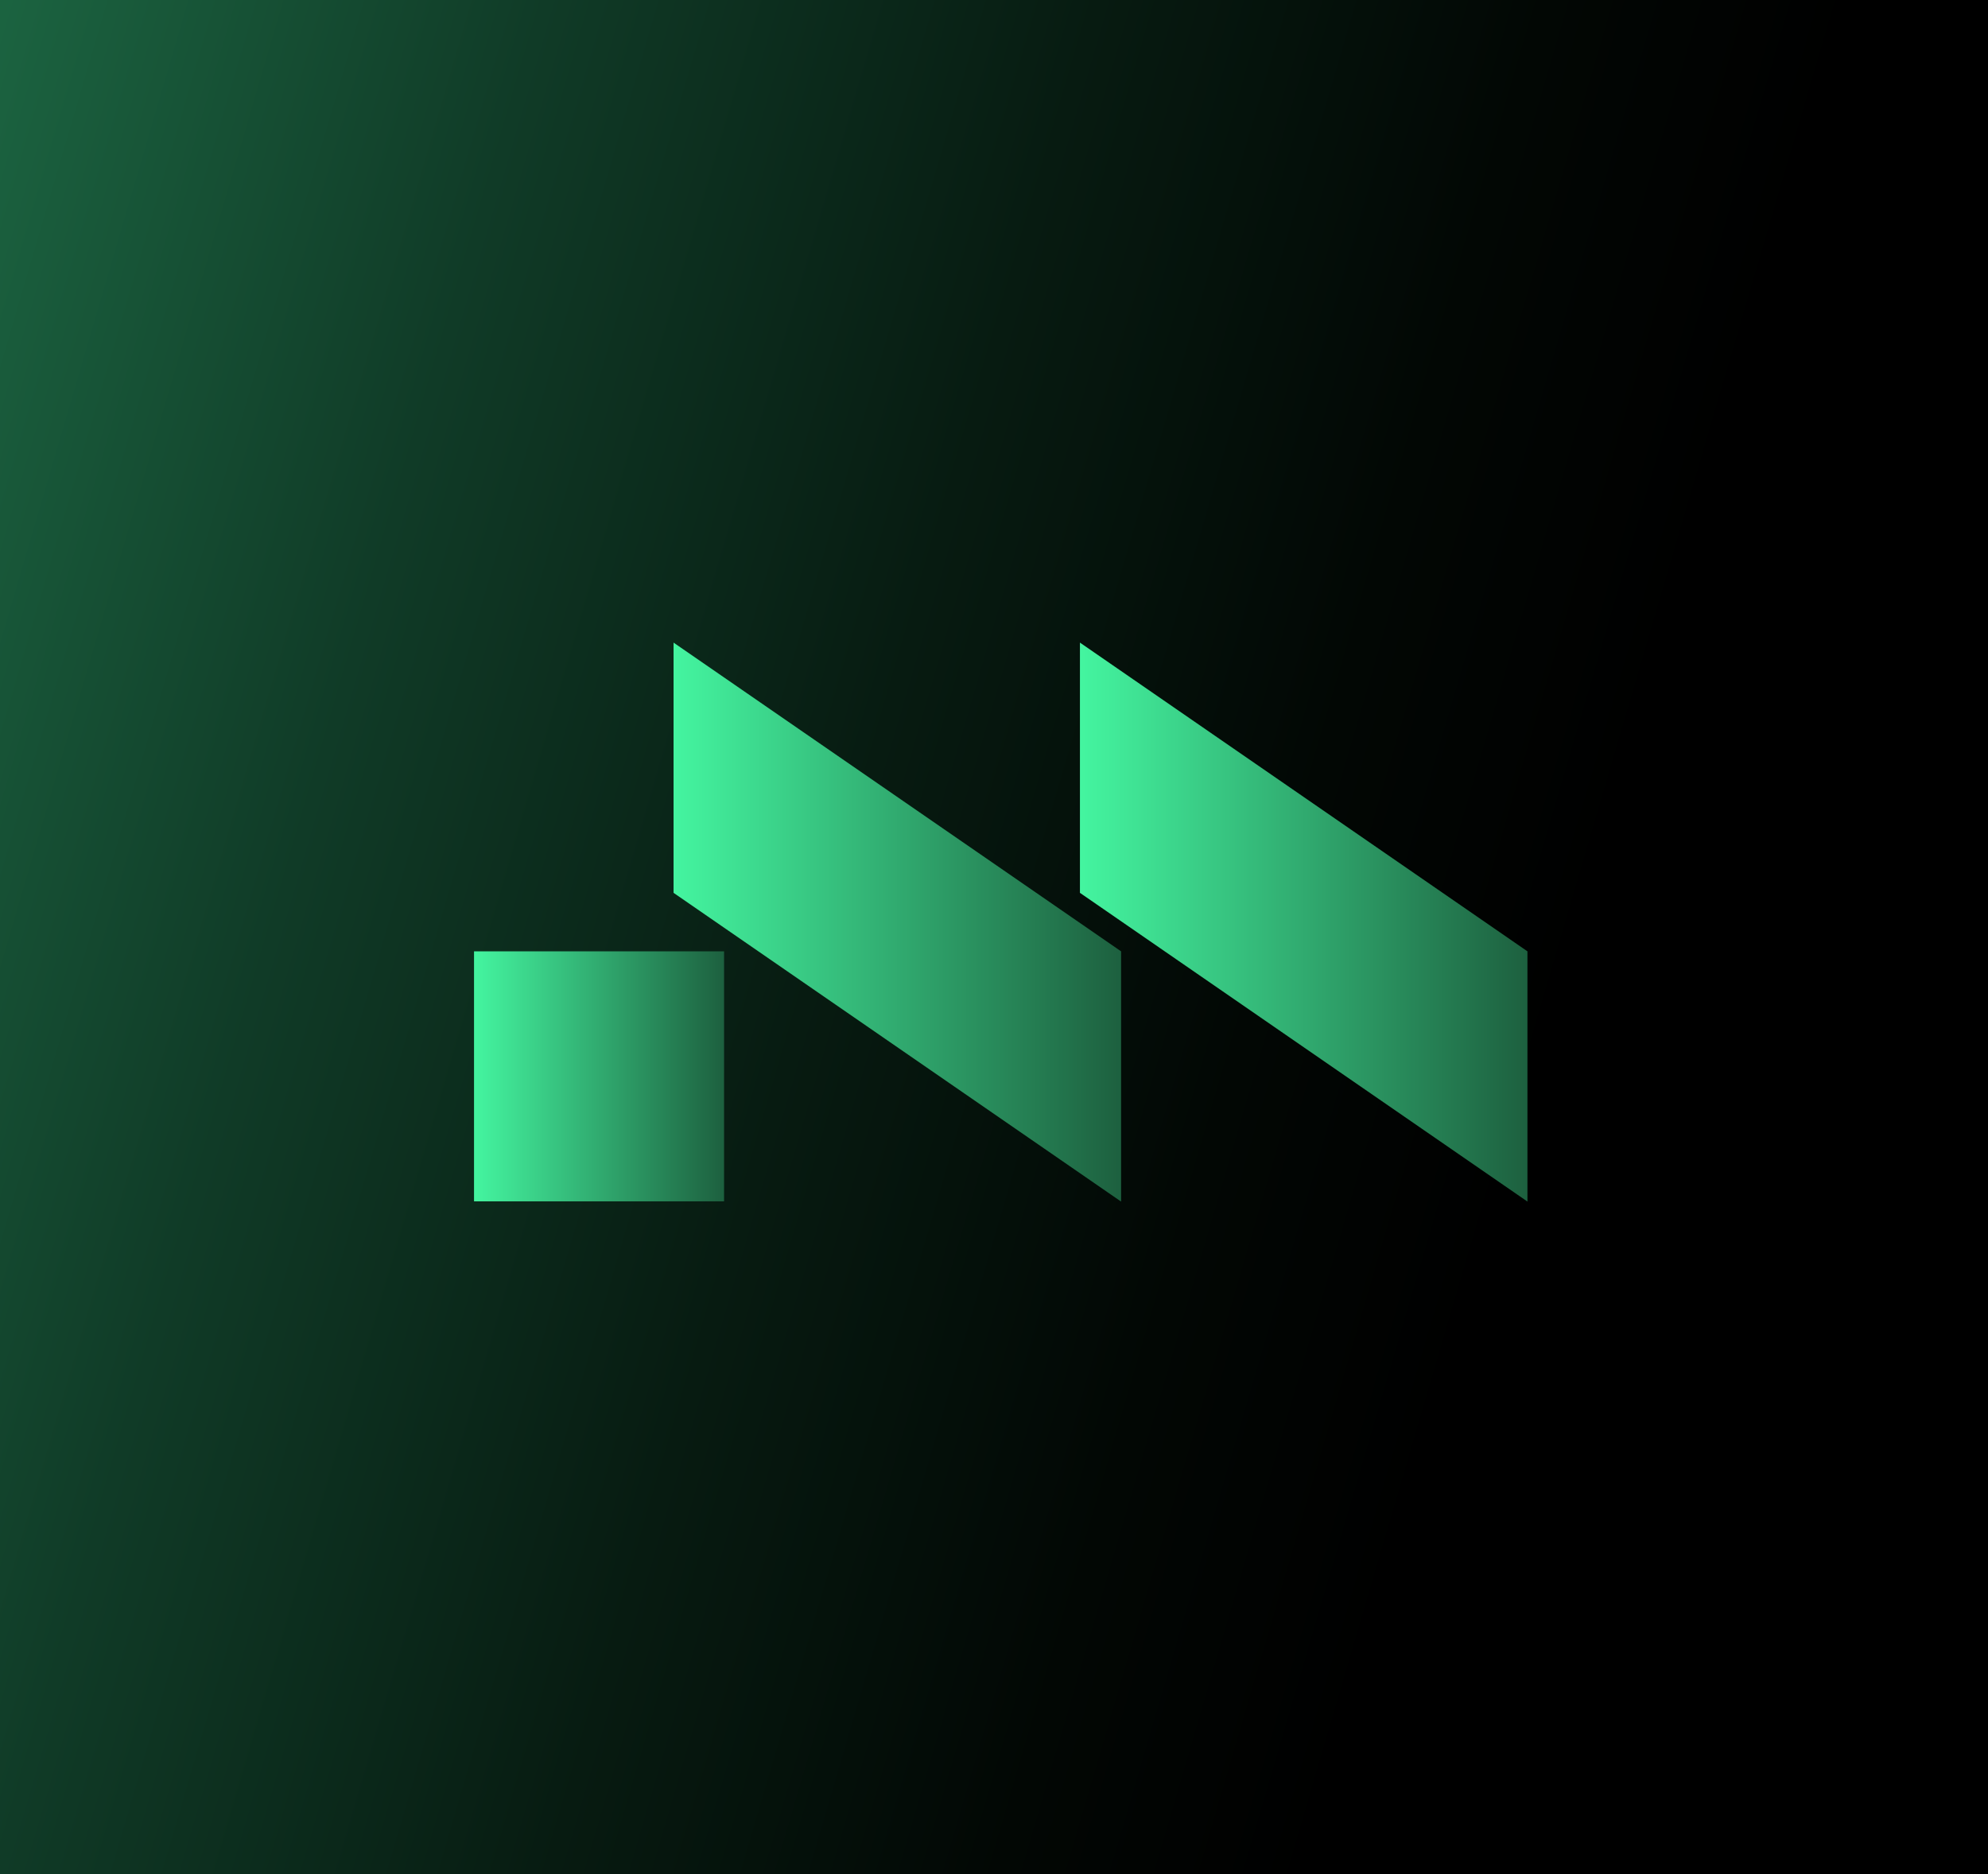 <?xml version="1.0" encoding="UTF-8"?><svg id="Layer_2" xmlns="http://www.w3.org/2000/svg" xmlns:xlink="http://www.w3.org/1999/xlink" viewBox="0 0 86.98 82.01"><defs><style>.cls-1{fill:url(#linear-gradient-4);}.cls-2{fill:url(#linear-gradient-3);}.cls-3{fill:url(#linear-gradient-2);}.cls-4{fill:url(#linear-gradient);}</style><linearGradient id="linear-gradient" x1="-71.79" y1="7.26" x2="67.22" y2="47.95" gradientUnits="userSpaceOnUse"><stop offset="0" stop-color="#44f5a0"/><stop offset=".03" stop-color="#40ea98"/><stop offset=".24" stop-color="#2da36b"/><stop offset=".44" stop-color="#1d6944"/><stop offset=".62" stop-color="#103b27"/><stop offset=".78" stop-color="#071b11"/><stop offset=".91" stop-color="#020704"/><stop offset="1" stop-color="#000"/></linearGradient><linearGradient id="linear-gradient-2" x1="20.74" y1="47.1" x2="31.69" y2="47.1" gradientUnits="userSpaceOnUse"><stop offset="0" stop-color="#44f5a0"/><stop offset="1" stop-color="#1d603f"/></linearGradient><linearGradient id="linear-gradient-3" x1="29.47" y1="40.35" x2="49.05" y2="40.35" xlink:href="#linear-gradient-2"/><linearGradient id="linear-gradient-4" x1="47.25" y1="40.35" x2="66.83" y2="40.35" xlink:href="#linear-gradient-2"/></defs><g id="Layer_1-2"><rect class="cls-4" width="86.98" height="82.01"/><rect class="cls-3" x="20.74" y="41.63" width="10.94" height="10.94"/><polygon class="cls-2" points="49.05 52.58 29.47 39.07 29.47 28.12 49.05 41.63 49.05 52.58"/><polygon class="cls-1" points="66.83 52.58 47.25 39.07 47.25 28.12 66.83 41.63 66.83 52.58"/></g></svg>